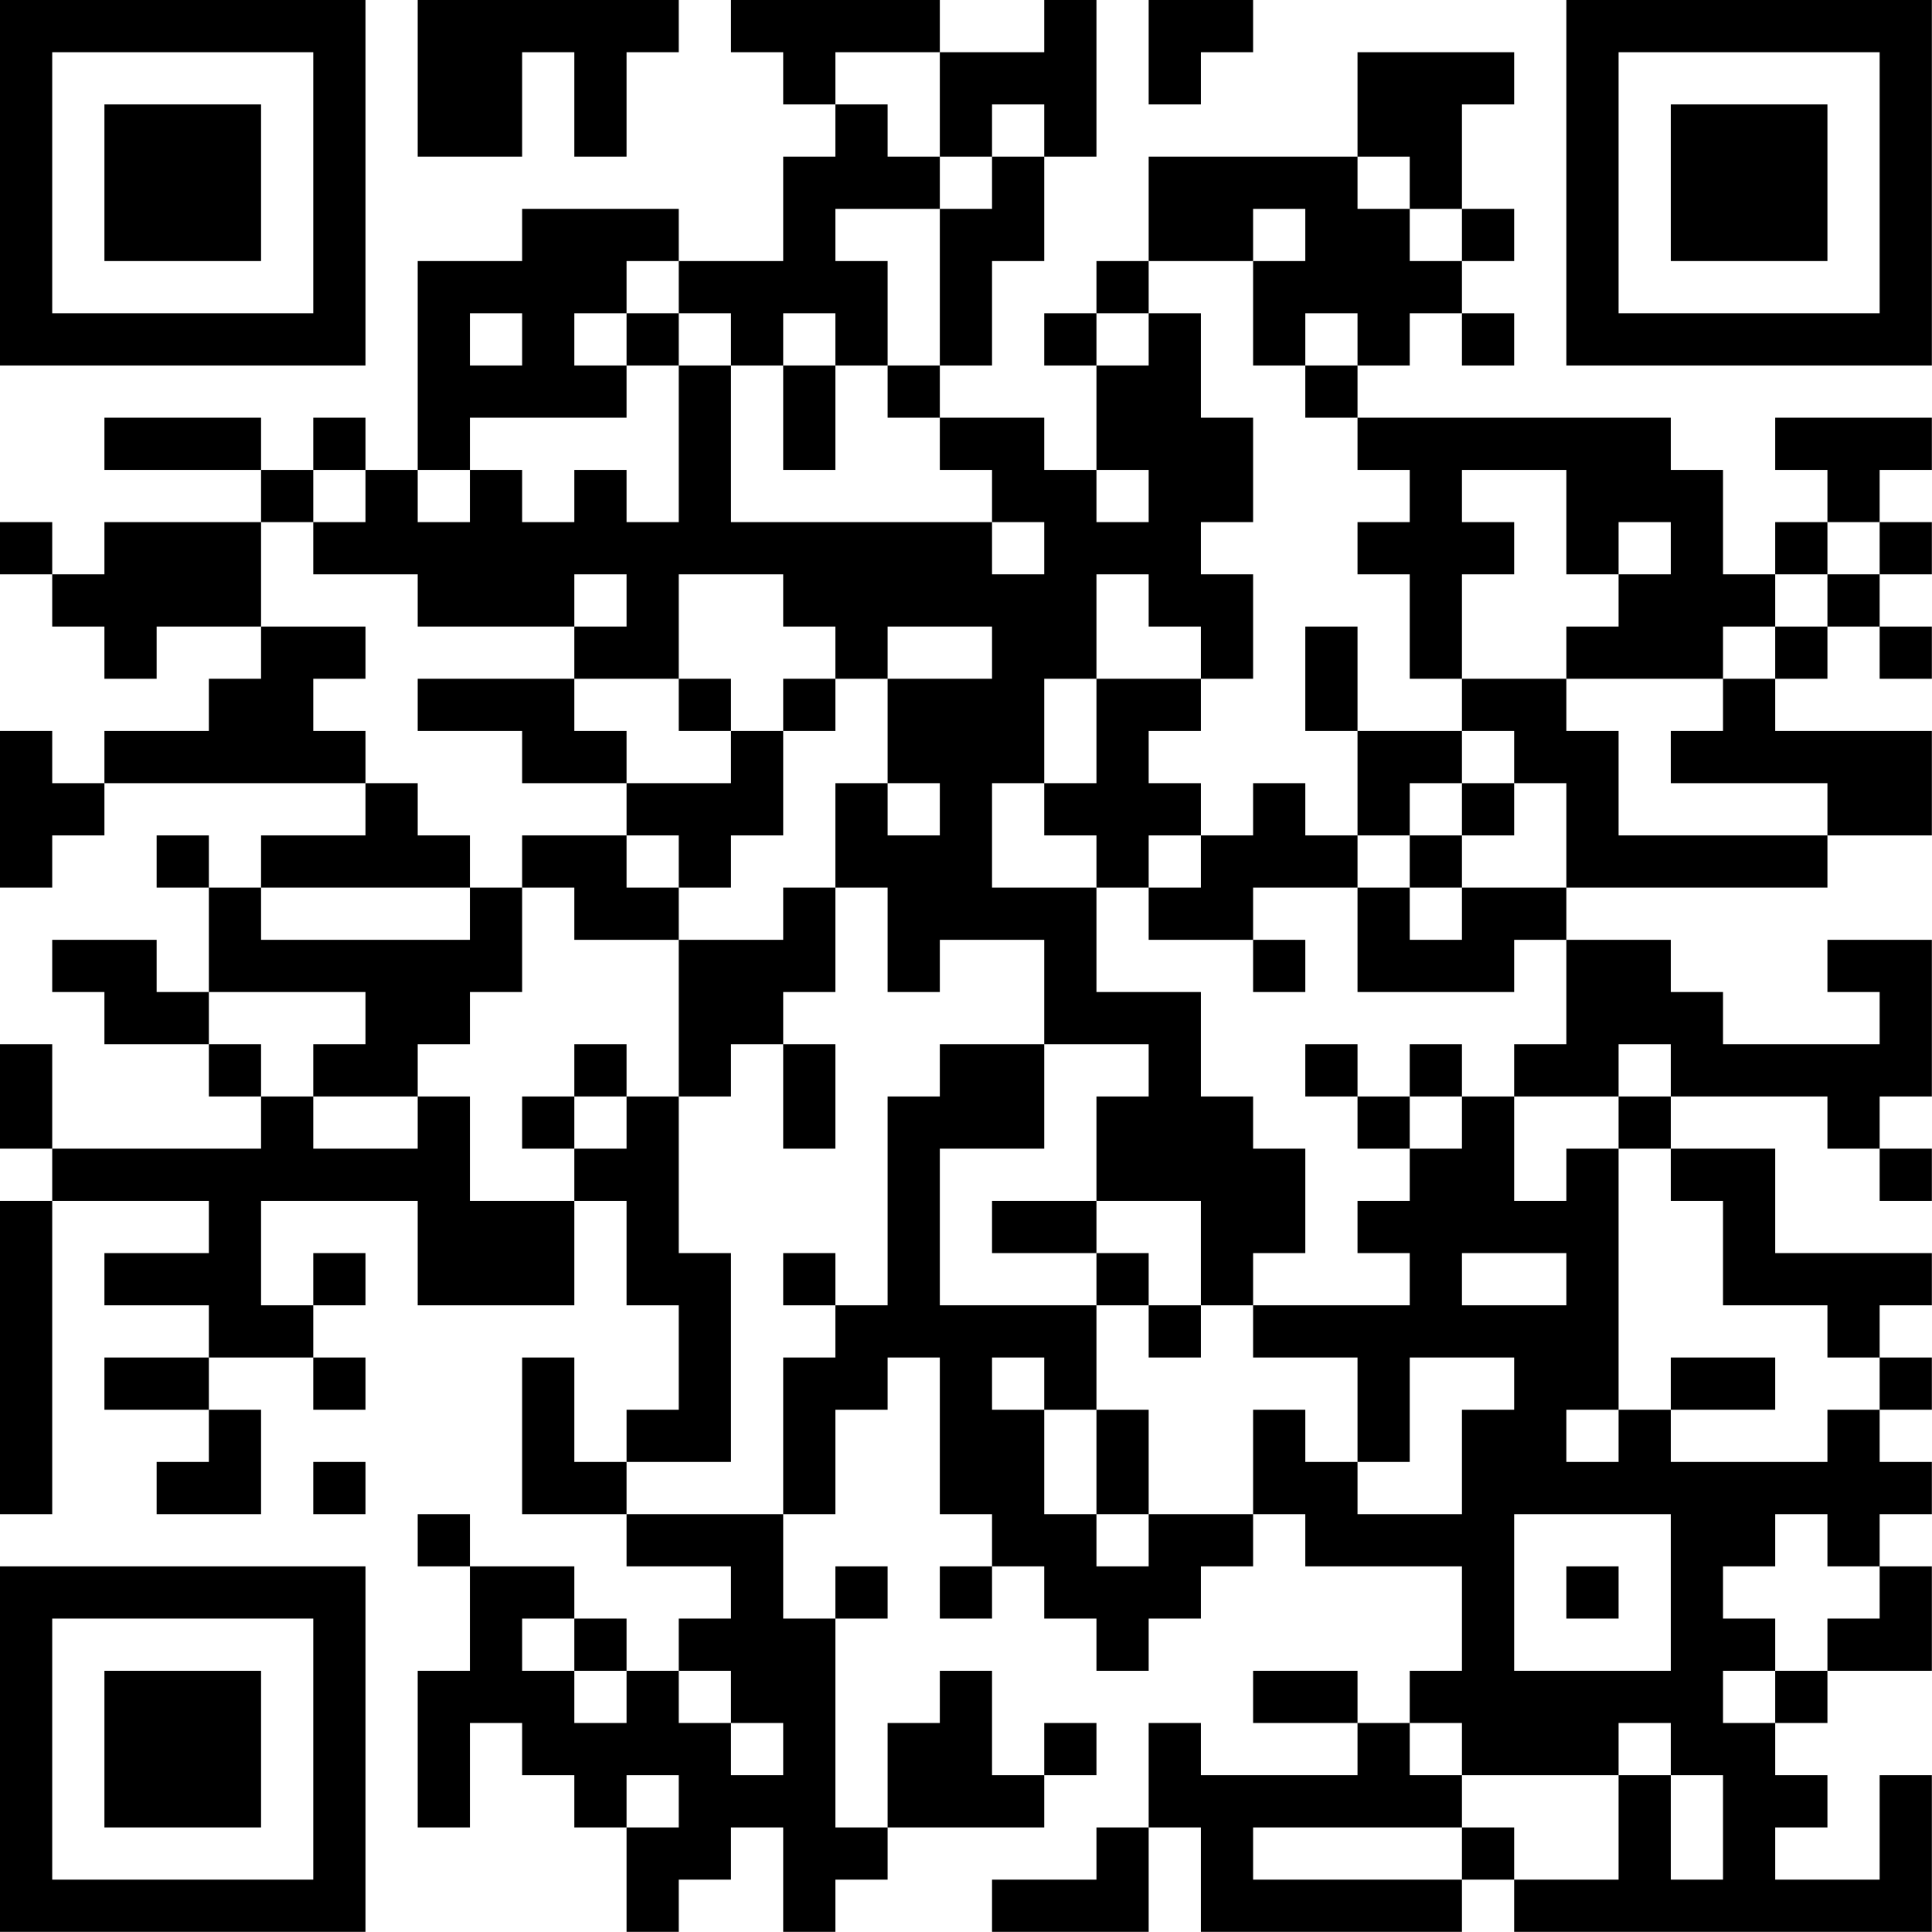 <?xml version="1.0" encoding="UTF-8"?>
<svg xmlns="http://www.w3.org/2000/svg" version="1.1" width="200" height="200" viewBox="0 0 200 200"><rect x="0" y="0" width="200" height="200" fill="#ffffff"/><g transform="scale(5.405)"><g transform="translate(0,0)"><path fill-rule="evenodd" d="M8 0L8 3L10 3L10 1L11 1L11 3L12 3L12 1L13 1L13 0ZM14 0L14 1L15 1L15 2L16 2L16 3L15 3L15 5L13 5L13 4L10 4L10 5L8 5L8 9L7 9L7 8L6 8L6 9L5 9L5 8L2 8L2 9L5 9L5 10L2 10L2 11L1 11L1 10L0 10L0 11L1 11L1 12L2 12L2 13L3 13L3 12L5 12L5 13L4 13L4 14L2 14L2 15L1 15L1 14L0 14L0 17L1 17L1 16L2 16L2 15L7 15L7 16L5 16L5 17L4 17L4 16L3 16L3 17L4 17L4 19L3 19L3 18L1 18L1 19L2 19L2 20L4 20L4 21L5 21L5 22L1 22L1 20L0 20L0 22L1 22L1 23L0 23L0 29L1 29L1 23L4 23L4 24L2 24L2 25L4 25L4 26L2 26L2 27L4 27L4 28L3 28L3 29L5 29L5 27L4 27L4 26L6 26L6 27L7 27L7 26L6 26L6 25L7 25L7 24L6 24L6 25L5 25L5 23L8 23L8 25L11 25L11 23L12 23L12 25L13 25L13 27L12 27L12 28L11 28L11 26L10 26L10 29L12 29L12 30L14 30L14 31L13 31L13 32L12 32L12 31L11 31L11 30L9 30L9 29L8 29L8 30L9 30L9 32L8 32L8 35L9 35L9 33L10 33L10 34L11 34L11 35L12 35L12 37L13 37L13 36L14 36L14 35L15 35L15 37L16 37L16 36L17 36L17 35L20 35L20 34L21 34L21 33L20 33L20 34L19 34L19 32L18 32L18 33L17 33L17 35L16 35L16 31L17 31L17 30L16 30L16 31L15 31L15 29L16 29L16 27L17 27L17 26L18 26L18 29L19 29L19 30L18 30L18 31L19 31L19 30L20 30L20 31L21 31L21 32L22 32L22 31L23 31L23 30L24 30L24 29L25 29L25 30L28 30L28 32L27 32L27 33L26 33L26 32L24 32L24 33L26 33L26 34L23 34L23 33L22 33L22 35L21 35L21 36L19 36L19 37L22 37L22 35L23 35L23 37L28 37L28 36L29 36L29 37L37 37L37 34L36 34L36 36L34 36L34 35L35 35L35 34L34 34L34 33L35 33L35 32L37 32L37 30L36 30L36 29L37 29L37 28L36 28L36 27L37 27L37 26L36 26L36 25L37 25L37 24L34 24L34 22L32 22L32 21L35 21L35 22L36 22L36 23L37 23L37 22L36 22L36 21L37 21L37 18L35 18L35 19L36 19L36 20L33 20L33 19L32 19L32 18L30 18L30 17L35 17L35 16L37 16L37 14L34 14L34 13L35 13L35 12L36 12L36 13L37 13L37 12L36 12L36 11L37 11L37 10L36 10L36 9L37 9L37 8L34 8L34 9L35 9L35 10L34 10L34 11L33 11L33 9L32 9L32 8L26 8L26 7L27 7L27 6L28 6L28 7L29 7L29 6L28 6L28 5L29 5L29 4L28 4L28 2L29 2L29 1L26 1L26 3L22 3L22 5L21 5L21 6L20 6L20 7L21 7L21 9L20 9L20 8L18 8L18 7L19 7L19 5L20 5L20 3L21 3L21 0L20 0L20 1L18 1L18 0ZM22 0L22 2L23 2L23 1L24 1L24 0ZM16 1L16 2L17 2L17 3L18 3L18 4L16 4L16 5L17 5L17 7L16 7L16 6L15 6L15 7L14 7L14 6L13 6L13 5L12 5L12 6L11 6L11 7L12 7L12 8L9 8L9 9L8 9L8 10L9 10L9 9L10 9L10 10L11 10L11 9L12 9L12 10L13 10L13 7L14 7L14 10L19 10L19 11L20 11L20 10L19 10L19 9L18 9L18 8L17 8L17 7L18 7L18 4L19 4L19 3L20 3L20 2L19 2L19 3L18 3L18 1ZM26 3L26 4L27 4L27 5L28 5L28 4L27 4L27 3ZM24 4L24 5L22 5L22 6L21 6L21 7L22 7L22 6L23 6L23 8L24 8L24 10L23 10L23 11L24 11L24 13L23 13L23 12L22 12L22 11L21 11L21 13L20 13L20 15L19 15L19 17L21 17L21 19L23 19L23 21L24 21L24 22L25 22L25 24L24 24L24 25L23 25L23 23L21 23L21 21L22 21L22 20L20 20L20 18L18 18L18 19L17 19L17 17L16 17L16 15L17 15L17 16L18 16L18 15L17 15L17 13L19 13L19 12L17 12L17 13L16 13L16 12L15 12L15 11L13 11L13 13L11 13L11 12L12 12L12 11L11 11L11 12L8 12L8 11L6 11L6 10L7 10L7 9L6 9L6 10L5 10L5 12L7 12L7 13L6 13L6 14L7 14L7 15L8 15L8 16L9 16L9 17L5 17L5 18L9 18L9 17L10 17L10 19L9 19L9 20L8 20L8 21L6 21L6 20L7 20L7 19L4 19L4 20L5 20L5 21L6 21L6 22L8 22L8 21L9 21L9 23L11 23L11 22L12 22L12 21L13 21L13 24L14 24L14 28L12 28L12 29L15 29L15 26L16 26L16 25L17 25L17 21L18 21L18 20L20 20L20 22L18 22L18 25L21 25L21 27L20 27L20 26L19 26L19 27L20 27L20 29L21 29L21 30L22 30L22 29L24 29L24 27L25 27L25 28L26 28L26 29L28 29L28 27L29 27L29 26L27 26L27 28L26 28L26 26L24 26L24 25L27 25L27 24L26 24L26 23L27 23L27 22L28 22L28 21L29 21L29 23L30 23L30 22L31 22L31 27L30 27L30 28L31 28L31 27L32 27L32 28L35 28L35 27L36 27L36 26L35 26L35 25L33 25L33 23L32 23L32 22L31 22L31 21L32 21L32 20L31 20L31 21L29 21L29 20L30 20L30 18L29 18L29 19L26 19L26 17L27 17L27 18L28 18L28 17L30 17L30 15L29 15L29 14L28 14L28 13L30 13L30 14L31 14L31 16L35 16L35 15L32 15L32 14L33 14L33 13L34 13L34 12L35 12L35 11L36 11L36 10L35 10L35 11L34 11L34 12L33 12L33 13L30 13L30 12L31 12L31 11L32 11L32 10L31 10L31 11L30 11L30 9L28 9L28 10L29 10L29 11L28 11L28 13L27 13L27 11L26 11L26 10L27 10L27 9L26 9L26 8L25 8L25 7L26 7L26 6L25 6L25 7L24 7L24 5L25 5L25 4ZM9 6L9 7L10 7L10 6ZM12 6L12 7L13 7L13 6ZM15 7L15 9L16 9L16 7ZM21 9L21 10L22 10L22 9ZM25 12L25 14L26 14L26 16L25 16L25 15L24 15L24 16L23 16L23 15L22 15L22 14L23 14L23 13L21 13L21 15L20 15L20 16L21 16L21 17L22 17L22 18L24 18L24 19L25 19L25 18L24 18L24 17L26 17L26 16L27 16L27 17L28 17L28 16L29 16L29 15L28 15L28 14L26 14L26 12ZM8 13L8 14L10 14L10 15L12 15L12 16L10 16L10 17L11 17L11 18L13 18L13 21L14 21L14 20L15 20L15 22L16 22L16 20L15 20L15 19L16 19L16 17L15 17L15 18L13 18L13 17L14 17L14 16L15 16L15 14L16 14L16 13L15 13L15 14L14 14L14 13L13 13L13 14L14 14L14 15L12 15L12 14L11 14L11 13ZM27 15L27 16L28 16L28 15ZM12 16L12 17L13 17L13 16ZM22 16L22 17L23 17L23 16ZM11 20L11 21L10 21L10 22L11 22L11 21L12 21L12 20ZM25 20L25 21L26 21L26 22L27 22L27 21L28 21L28 20L27 20L27 21L26 21L26 20ZM19 23L19 24L21 24L21 25L22 25L22 26L23 26L23 25L22 25L22 24L21 24L21 23ZM15 24L15 25L16 25L16 24ZM28 24L28 25L30 25L30 24ZM32 26L32 27L34 27L34 26ZM21 27L21 29L22 29L22 27ZM6 28L6 29L7 29L7 28ZM29 29L29 32L32 32L32 29ZM34 29L34 30L33 30L33 31L34 31L34 32L33 32L33 33L34 33L34 32L35 32L35 31L36 31L36 30L35 30L35 29ZM30 30L30 31L31 31L31 30ZM10 31L10 32L11 32L11 33L12 33L12 32L11 32L11 31ZM13 32L13 33L14 33L14 34L15 34L15 33L14 33L14 32ZM27 33L27 34L28 34L28 35L24 35L24 36L28 36L28 35L29 35L29 36L31 36L31 34L32 34L32 36L33 36L33 34L32 34L32 33L31 33L31 34L28 34L28 33ZM12 34L12 35L13 35L13 34ZM0 0L0 7L7 7L7 0ZM1 1L1 6L6 6L6 1ZM2 2L2 5L5 5L5 2ZM30 0L30 7L37 7L37 0ZM31 1L31 6L36 6L36 1ZM32 2L32 5L35 5L35 2ZM0 30L0 37L7 37L7 30ZM1 31L1 36L6 36L6 31ZM2 32L2 35L5 35L5 32Z" fill="#000000"/></g></g></svg>
